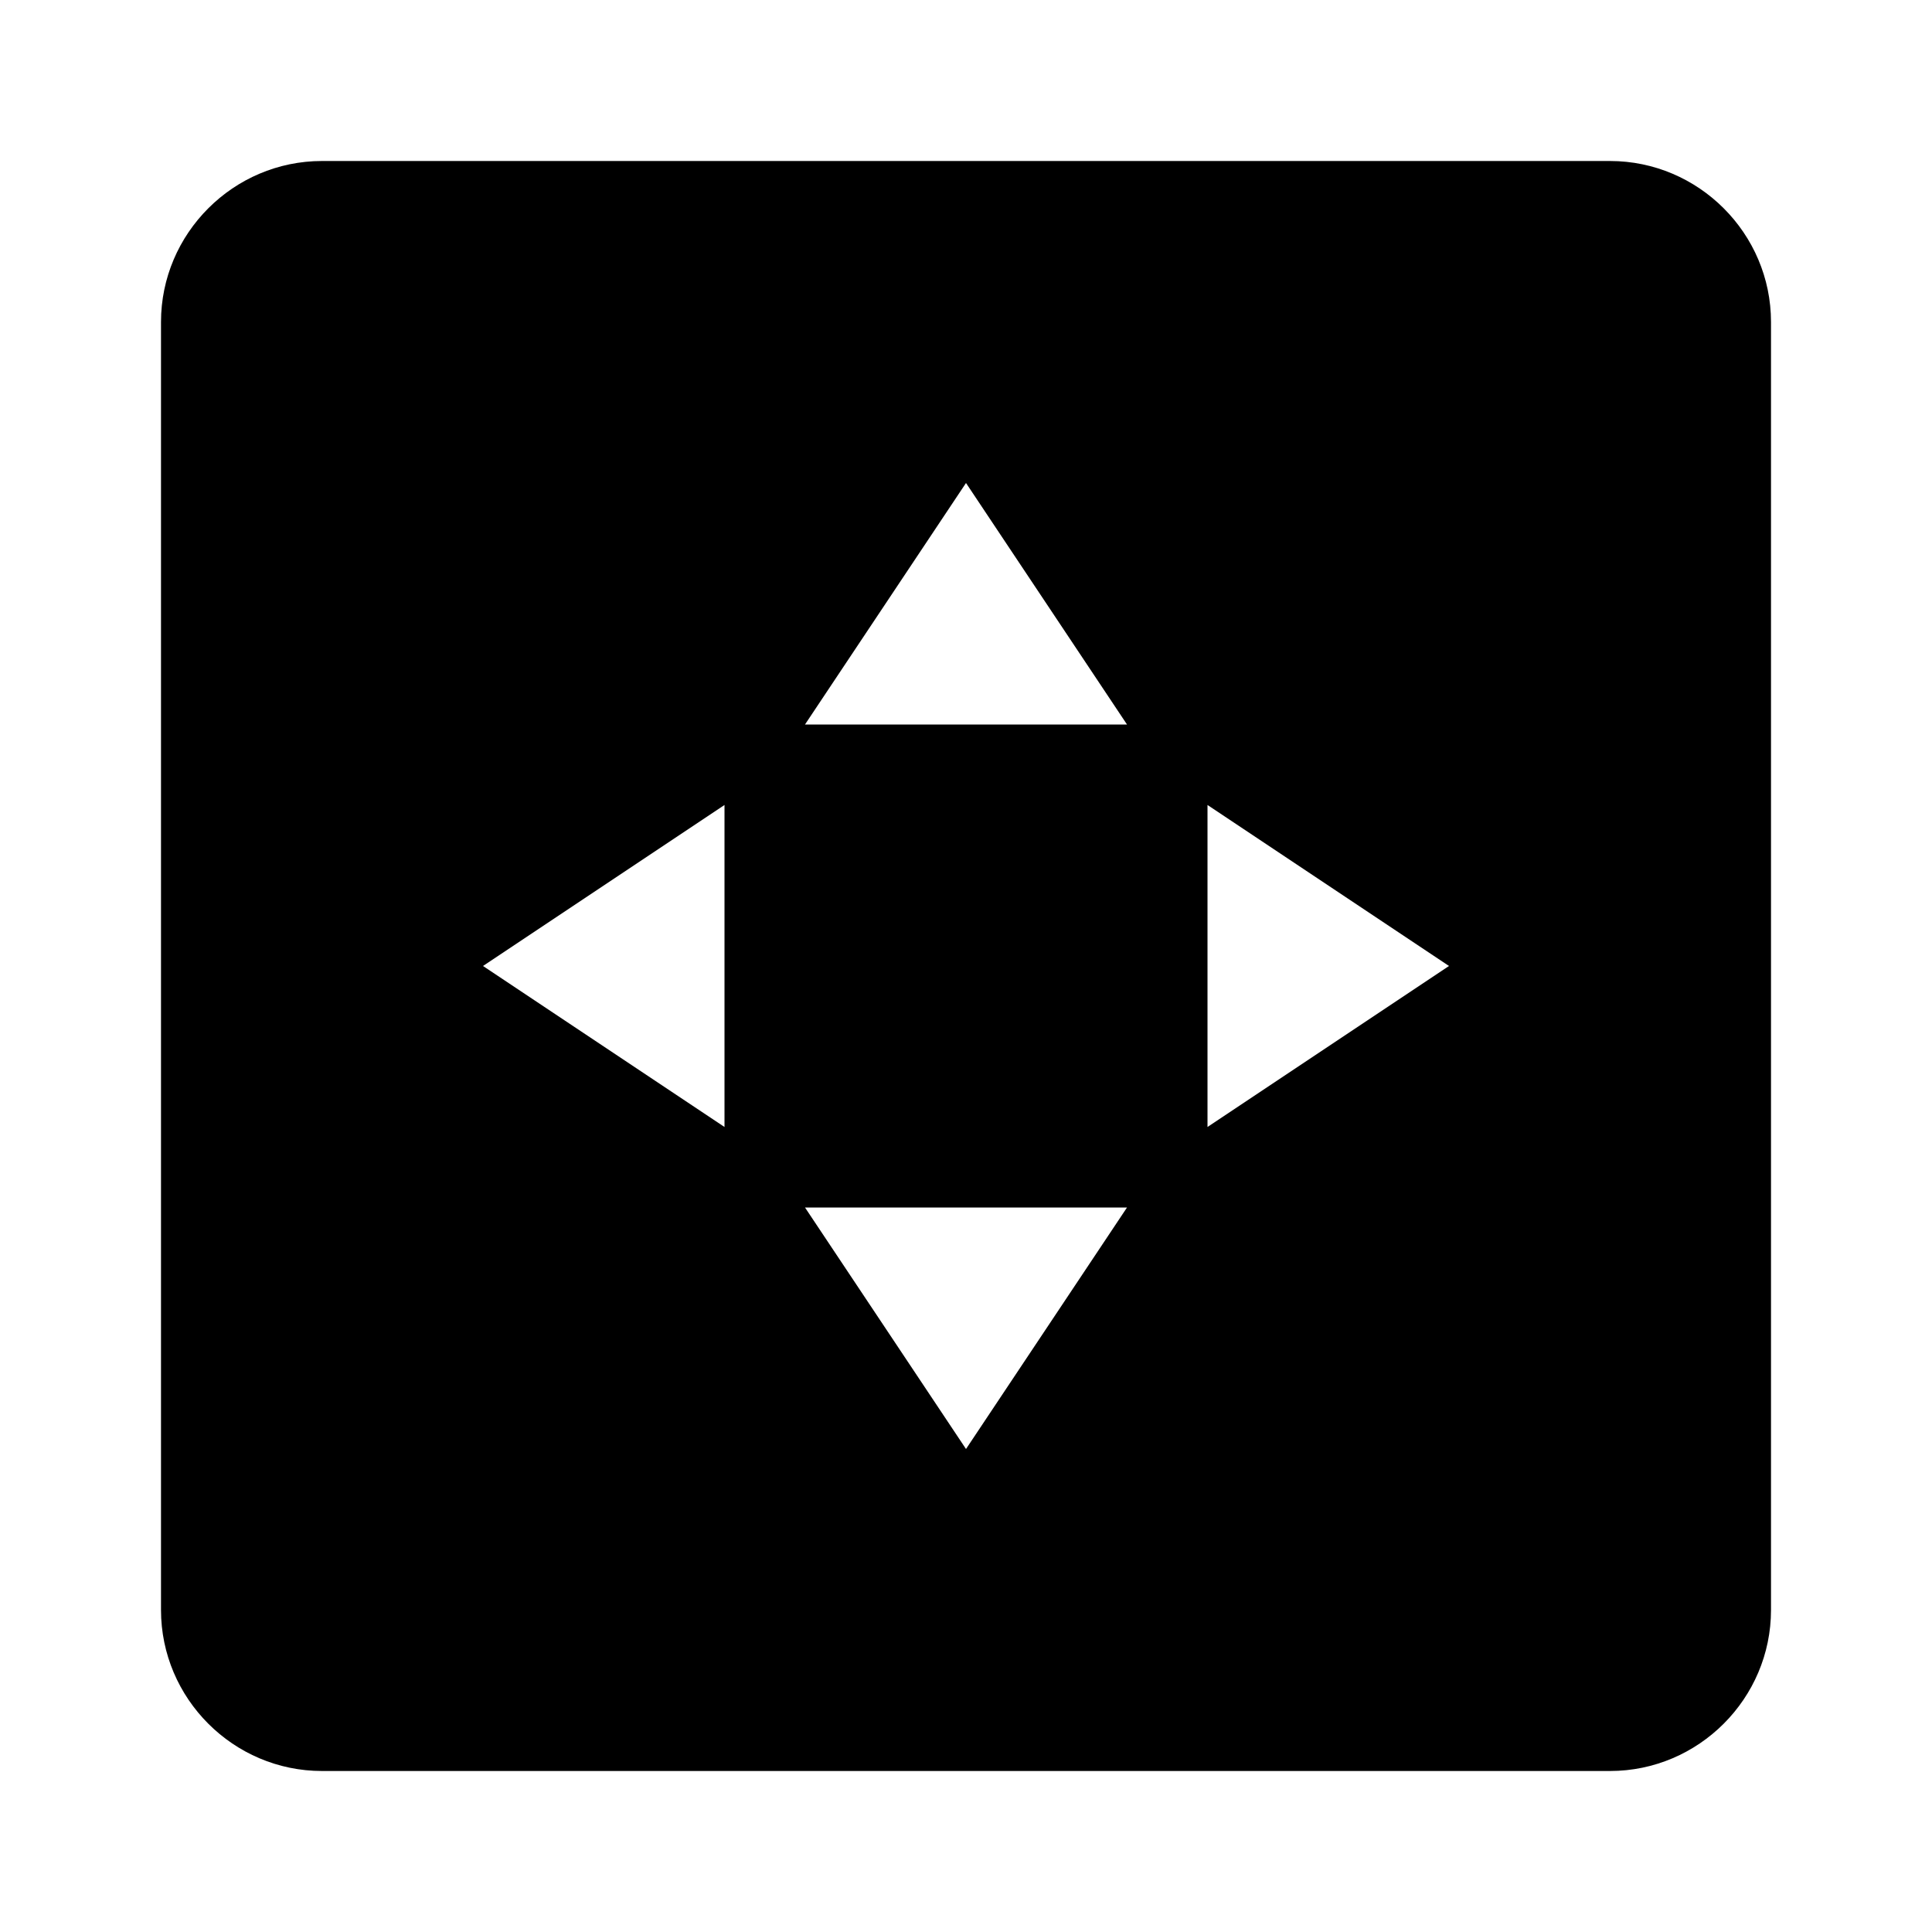 <svg xmlns="http://www.w3.org/2000/svg" id="fit_to_page" width="24" height="24"><path d="M20 2H4c-1.1 0-2 .9-2 2v16c0 1.1.9 2 2 2h16c1.1 0 2-.9 2-2V4c0-1.1-.9-2-2-2ZM9 14l-3-2 3-2v4Zm3 4-2-3h4l-2 3Zm-2-9 2-3 2 3h-4Zm5 5v-4l3 2-3 2Z"/></svg>
